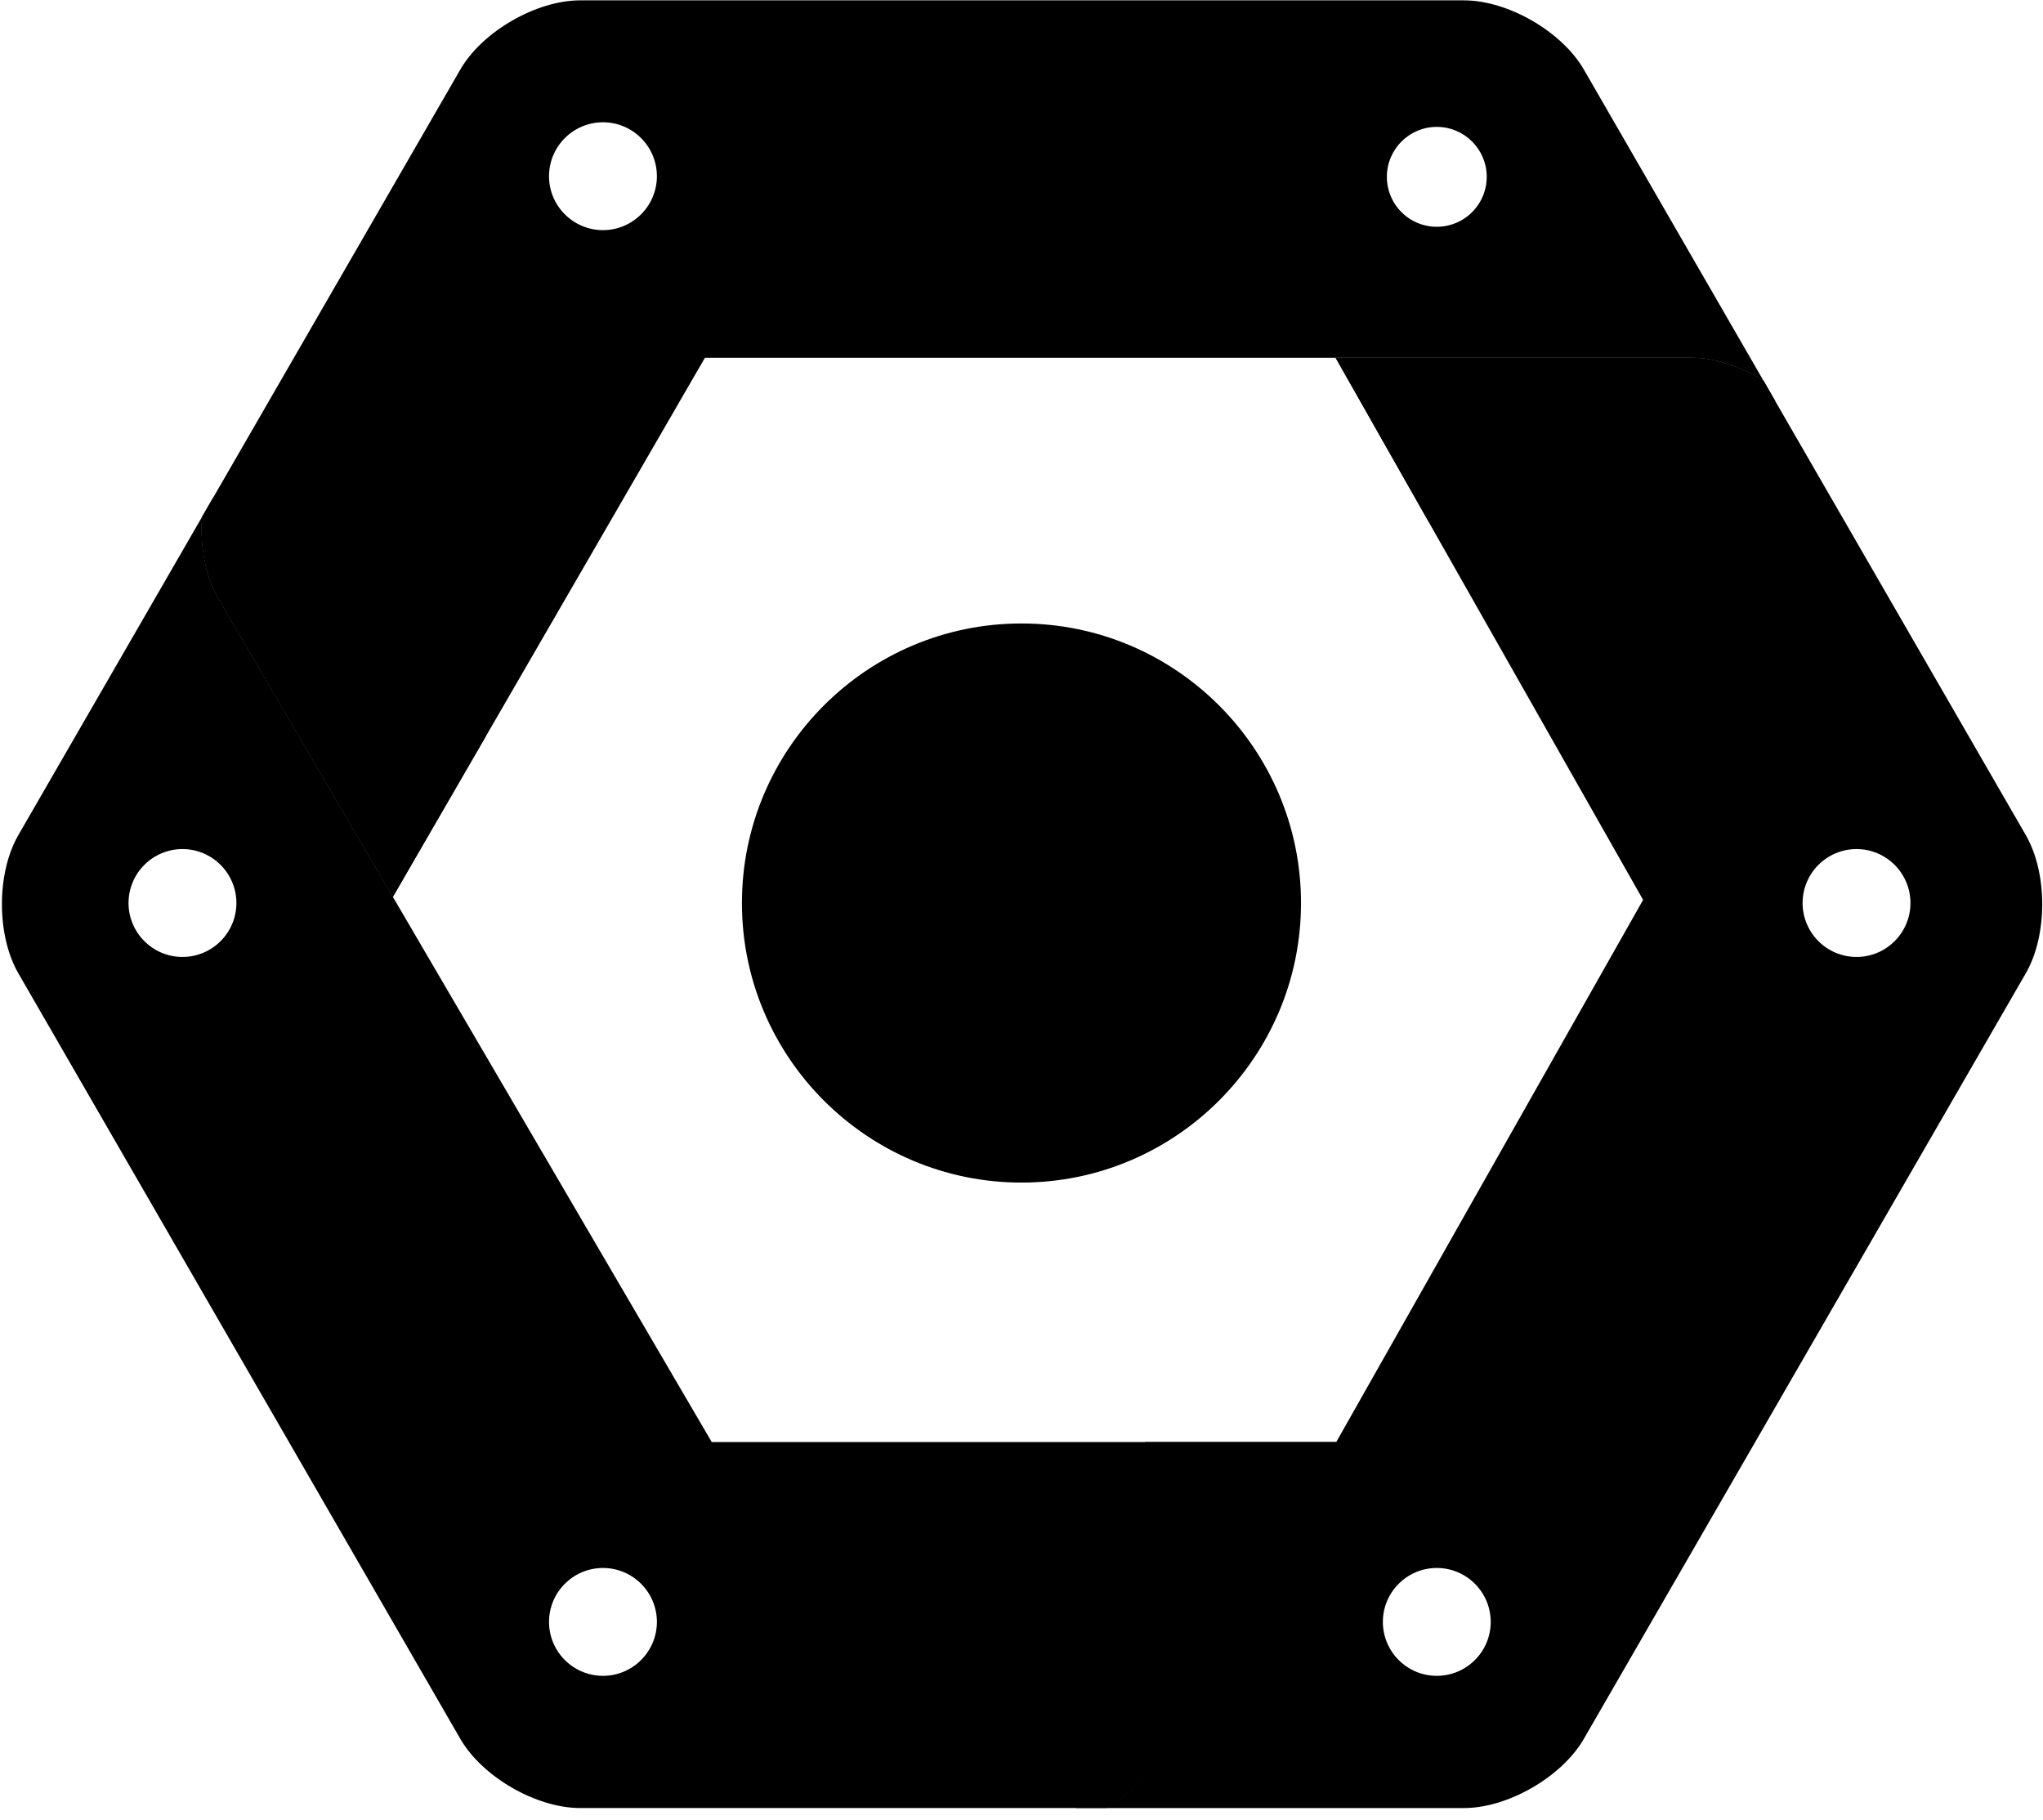 <svg width="128px" height="114px" viewBox="0 0 128 114" version="1.1" xmlns="http://www.w3.org/2000/svg" xmlns:xlink="http://www.w3.org/1999/xlink">
    <g id="Page-1" stroke="none" stroke-width="1" fill="none" fill-rule="evenodd">
        <g id="logo-google-cloud-platform" fill="#000000" fill-rule="nonzero">
            <path d="M63.998,74.088 C54.341,74.088 46.484,66.231 46.484,56.574 C46.484,46.916 54.341,39.06 63.998,39.06 C73.656,39.06 81.512,46.916 81.512,56.574 C81.512,66.231 73.656,74.088 63.998,74.088" id="Path"></path>
            <path d="M13.364,31.155 L12.655,32.382 C12.528,34.193 12.861,36.084 13.659,37.465 L24.61,56.191 L30.438,46.125 L13.364,31.155" id="Path"></path>
            <path d="M99.233,4.358 L110.481,23.84 C109.059,22.968 107.423,22.415 105.961,22.415 L44.166,22.415 L24.616,56.191 L13.664,37.465 C12.865,36.084 12.533,34.193 12.66,32.382 L28.84,4.358 C30.216,1.974 33.596,0.022 36.35,0.022 L91.722,0.022 C94.475,0.022 97.855,1.973 99.233,4.358 Z M37.777,14.418 C39.642,14.417 41.154,12.905 41.157,11.04 C41.155,9.174 39.643,7.662 37.777,7.66 C35.912,7.663 34.4,9.174 34.398,11.04 C34.4,12.905 35.912,14.416 37.777,14.418 Z M93.148,11.04 C93.126,9.327 91.732,7.95 90.019,7.95 C88.307,7.95 86.912,9.327 86.891,11.04 C86.876,12.167 87.469,13.214 88.443,13.782 C89.417,14.35 90.621,14.35 91.595,13.782 C92.569,13.214 93.162,12.167 93.148,11.04 Z" id="Combined-Shape"></path>
            <path d="M111.223,25.117 L110.486,23.84 C109.065,22.968 107.429,22.415 105.967,22.415 L83.683,22.415 L89.483,32.639 L111.223,25.117" id="Path"></path>
            <path d="M126.918,52.312 C128.296,54.697 128.296,58.599 126.918,60.984 L99.233,108.938 C97.856,111.323 94.475,113.274 91.722,113.274 L69.302,113.274 C70.62,112.493 71.768,111.436 72.439,110.274 L102.945,56.377 L83.677,22.415 L105.961,22.415 C107.423,22.415 109.059,22.968 110.481,23.84 L126.918,52.312 Z M90.019,104.991 C91.885,104.989 93.397,103.477 93.398,101.612 C93.396,99.746 91.884,98.234 90.019,98.233 C88.154,98.235 86.642,99.746 86.64,101.612 C86.642,103.477 88.154,104.989 90.019,104.991 Z M116.317,59.953 C118.183,59.951 119.694,58.439 119.696,56.574 C119.694,54.708 118.182,53.197 116.317,53.194 C114.452,53.196 112.94,54.708 112.938,56.574 C112.939,58.439 114.451,59.951 116.317,59.953 Z" id="Combined-Shape"></path>
            <path d="M67.428,113.273 L69.345,113.273 C70.663,112.493 71.811,111.436 72.482,110.273 L83.762,90.345 L71.75,90.345 L67.428,113.273" id="Path"></path>
            <path d="M44.592,90.345 L44.592,90.344 L83.719,90.344 L72.439,110.273 C71.768,111.436 70.62,112.493 69.302,113.273 L36.35,113.273 C33.596,113.273 30.216,111.322 28.84,108.938 L1.153,60.984 C-0.224,58.599 -0.224,54.697 1.153,52.312 L12.66,32.382 C12.534,34.192 12.866,36.083 13.664,37.465 L44.592,90.345 Z M37.777,104.991 C39.643,104.989 41.155,103.477 41.157,101.612 C41.155,99.746 39.643,98.234 37.777,98.233 C35.912,98.235 34.4,99.746 34.398,101.612 C34.4,103.477 35.912,104.989 37.777,104.991 Z M11.432,59.953 C13.298,59.951 14.81,58.439 14.812,56.574 C14.809,54.708 13.298,53.197 11.432,53.194 C9.567,53.196 8.055,54.708 8.053,56.574 C8.055,58.439 9.567,59.951 11.432,59.953 Z" id="Combined-Shape"></path>
        </g>
    </g>
</svg>